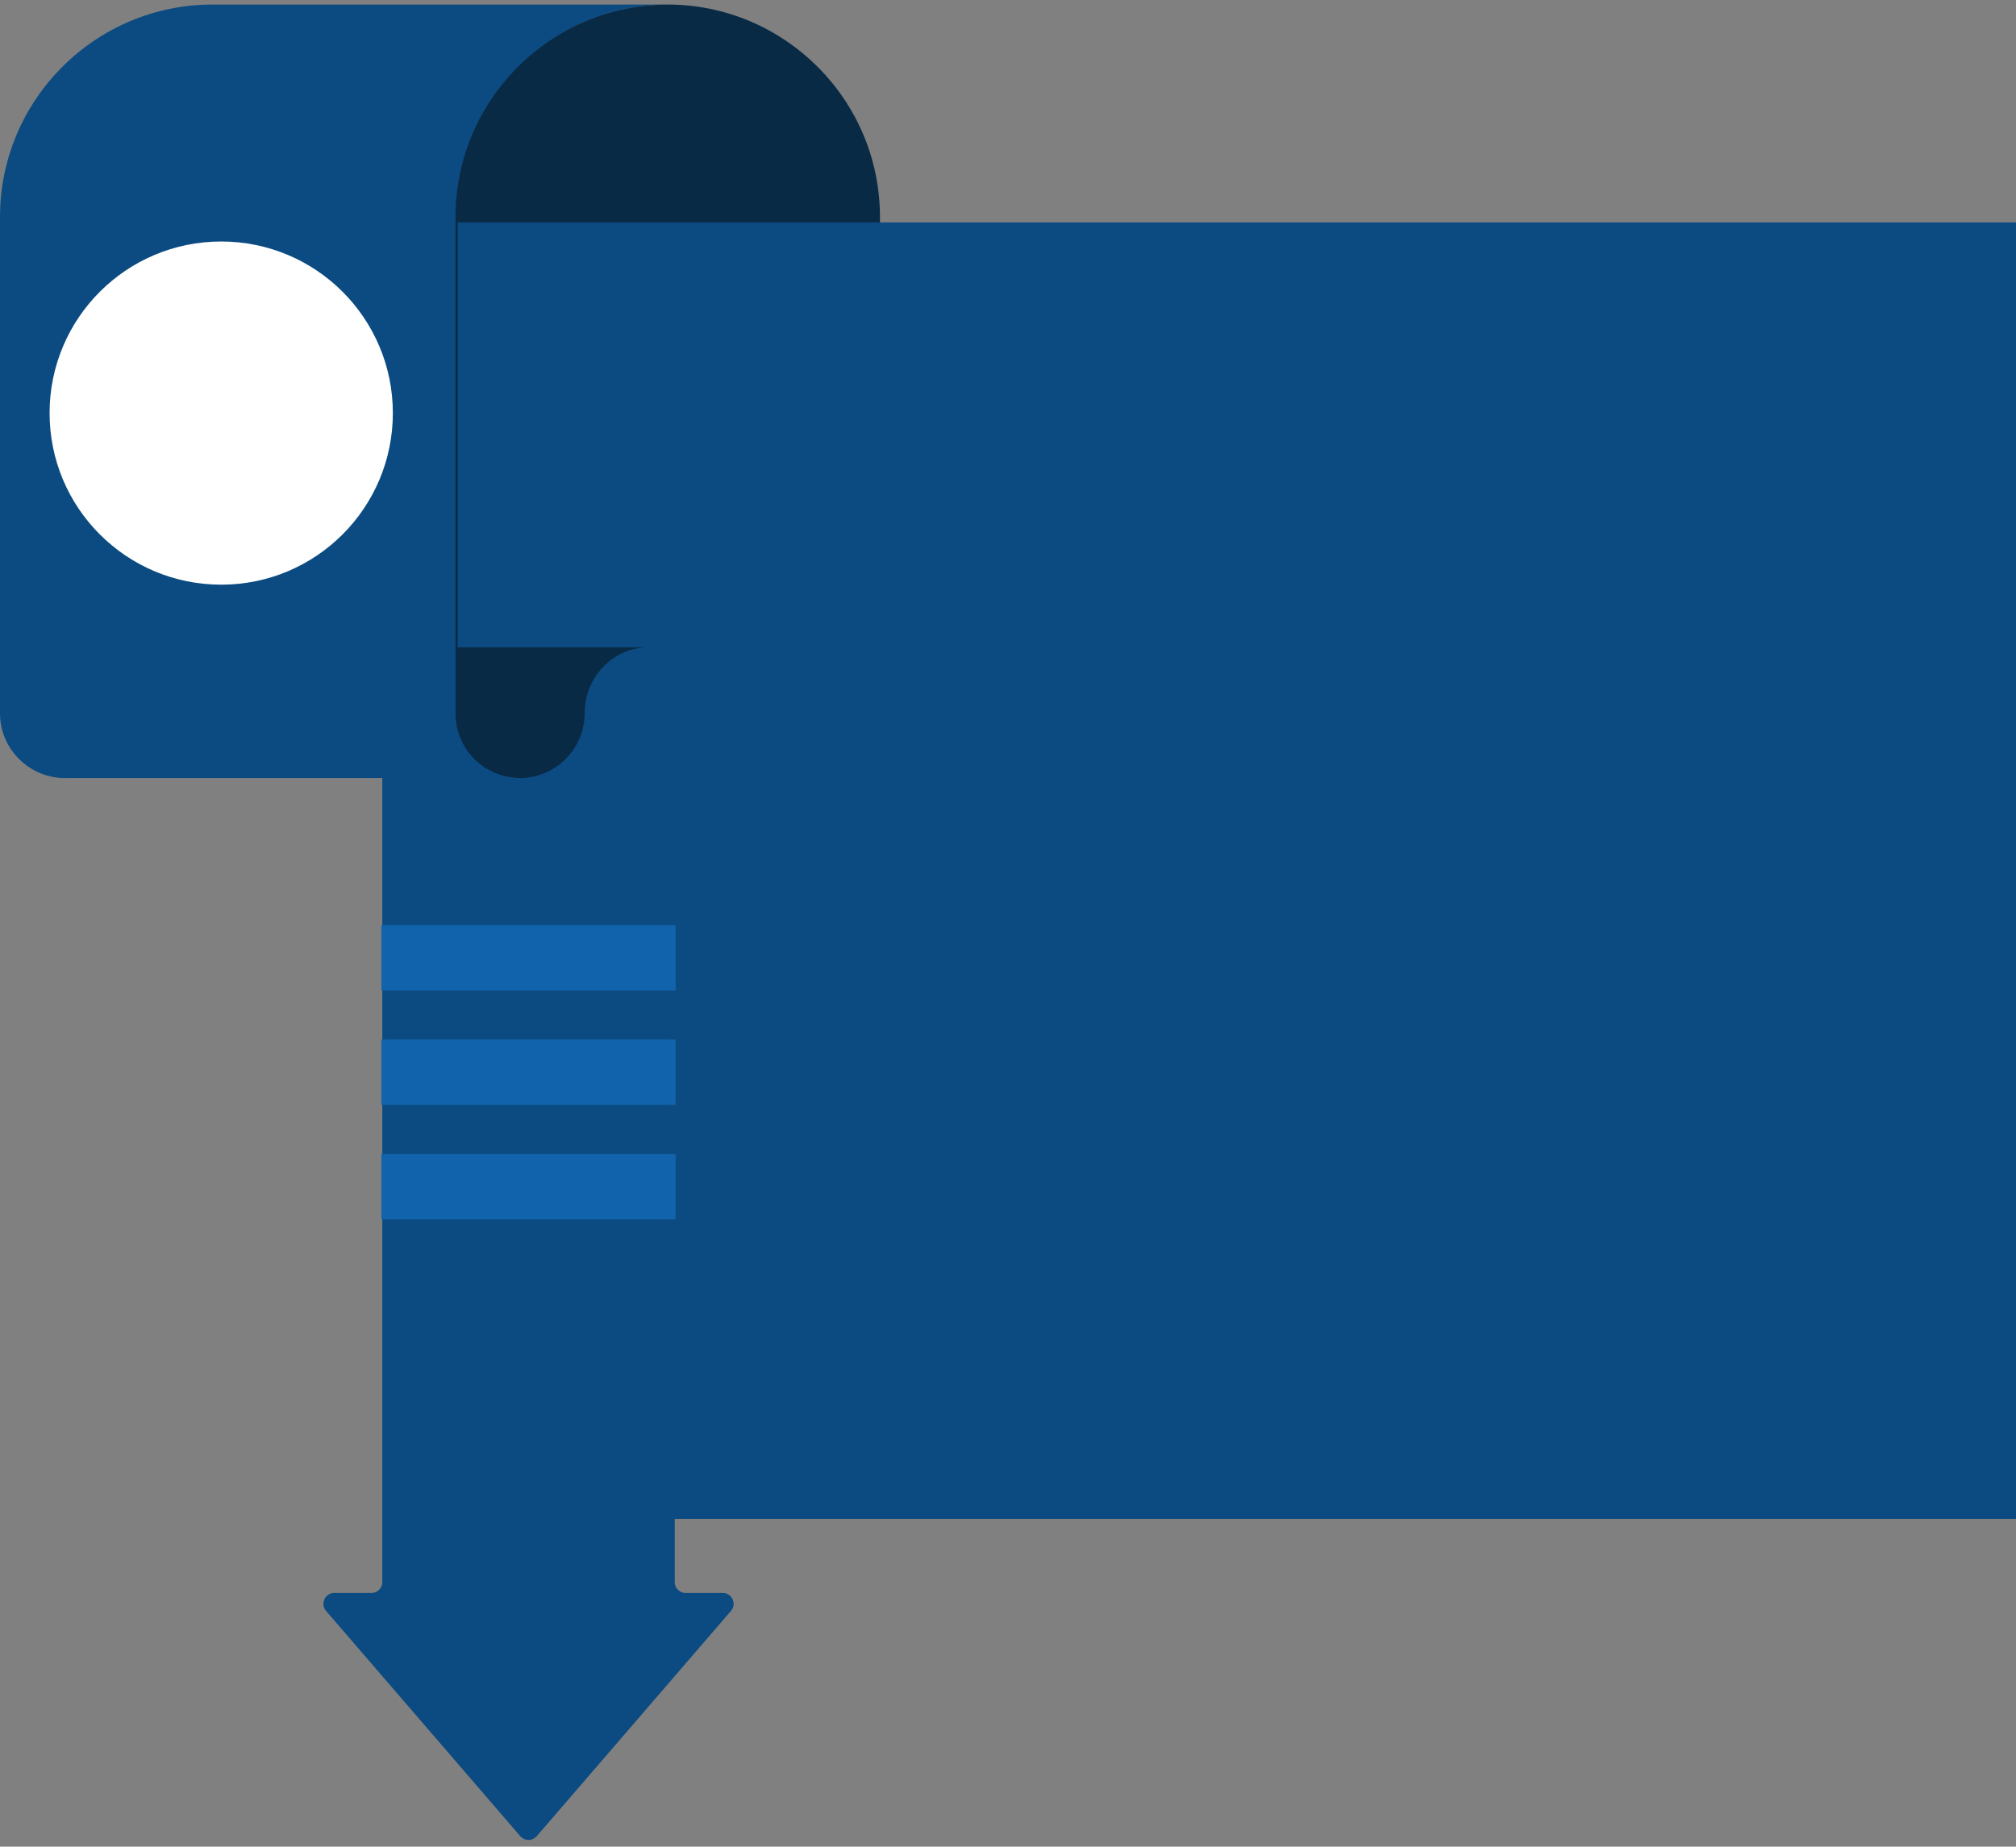 <svg width="370" height="339" fill="none" xmlns="http://www.w3.org/2000/svg"><rect width="100%" height="100%" fill="#808080" stroke="none"/><g clip-path="url(#clip0_812_577)"><path d="M161.5 39.833c0-21.5-17.5-39-39-39s-39 17.5-39 39v208.2h78" fill="#092A45"/><path d="M84 278.833h286v-238H84v238z" fill="#0B4B81"/><path d="M123.838 126.166c0-4.005-3.403-7.333-7.641-7.333H77.803c-4.238 0-7.64 3.266-7.64 7.333V290.43a2 2 0 01-2 2h-6.798c-1.712 0-2.633 2.009-1.515 3.305l35.635 41.341a2 2 0 003.03 0l35.635-41.341c1.118-1.296.197-3.305-1.515-3.305h-6.797a2 2 0 01-2-2V126.166z" fill="#0B4B81"/><path d="M70 181.833h54v-12H70v12zm0 21h54v-12H70v12zm0 21h54v-12H70v12z" fill="#1164AB"/><path d="M83.5 130.933c0 6.6 5.3 11.9 11.9 11.9 6.5 0 11.9-5.299 11.9-11.899 0-6.5 5.1-12.101 11.7-12.101H83.6v12.1h-.1z" fill="#092A45"/><path d="M0 39.834c0-21.5 17.5-39 39-39h83.601c-21.5 0-39 17.5-39 39v91.099c0 6.6 5.3 11.9 11.9 11.9H11.9c-6.5 0-11.9-5.3-11.9-11.9v-91.1z" fill="#0B4B81"/><path d="M9.1 75.834c0 17.4 14.1 31.499 31.5 31.499s31.5-14.1 31.5-31.5-14.1-31.5-31.5-31.5-31.5 14.1-31.5 31.5z" fill="#fff"/></g><defs><clipPath id="clip0_812_577"><path fill="#fff" transform="rotate(-180 185 169.417)" d="M0 0h370v338H0z"/></clipPath></defs></svg>